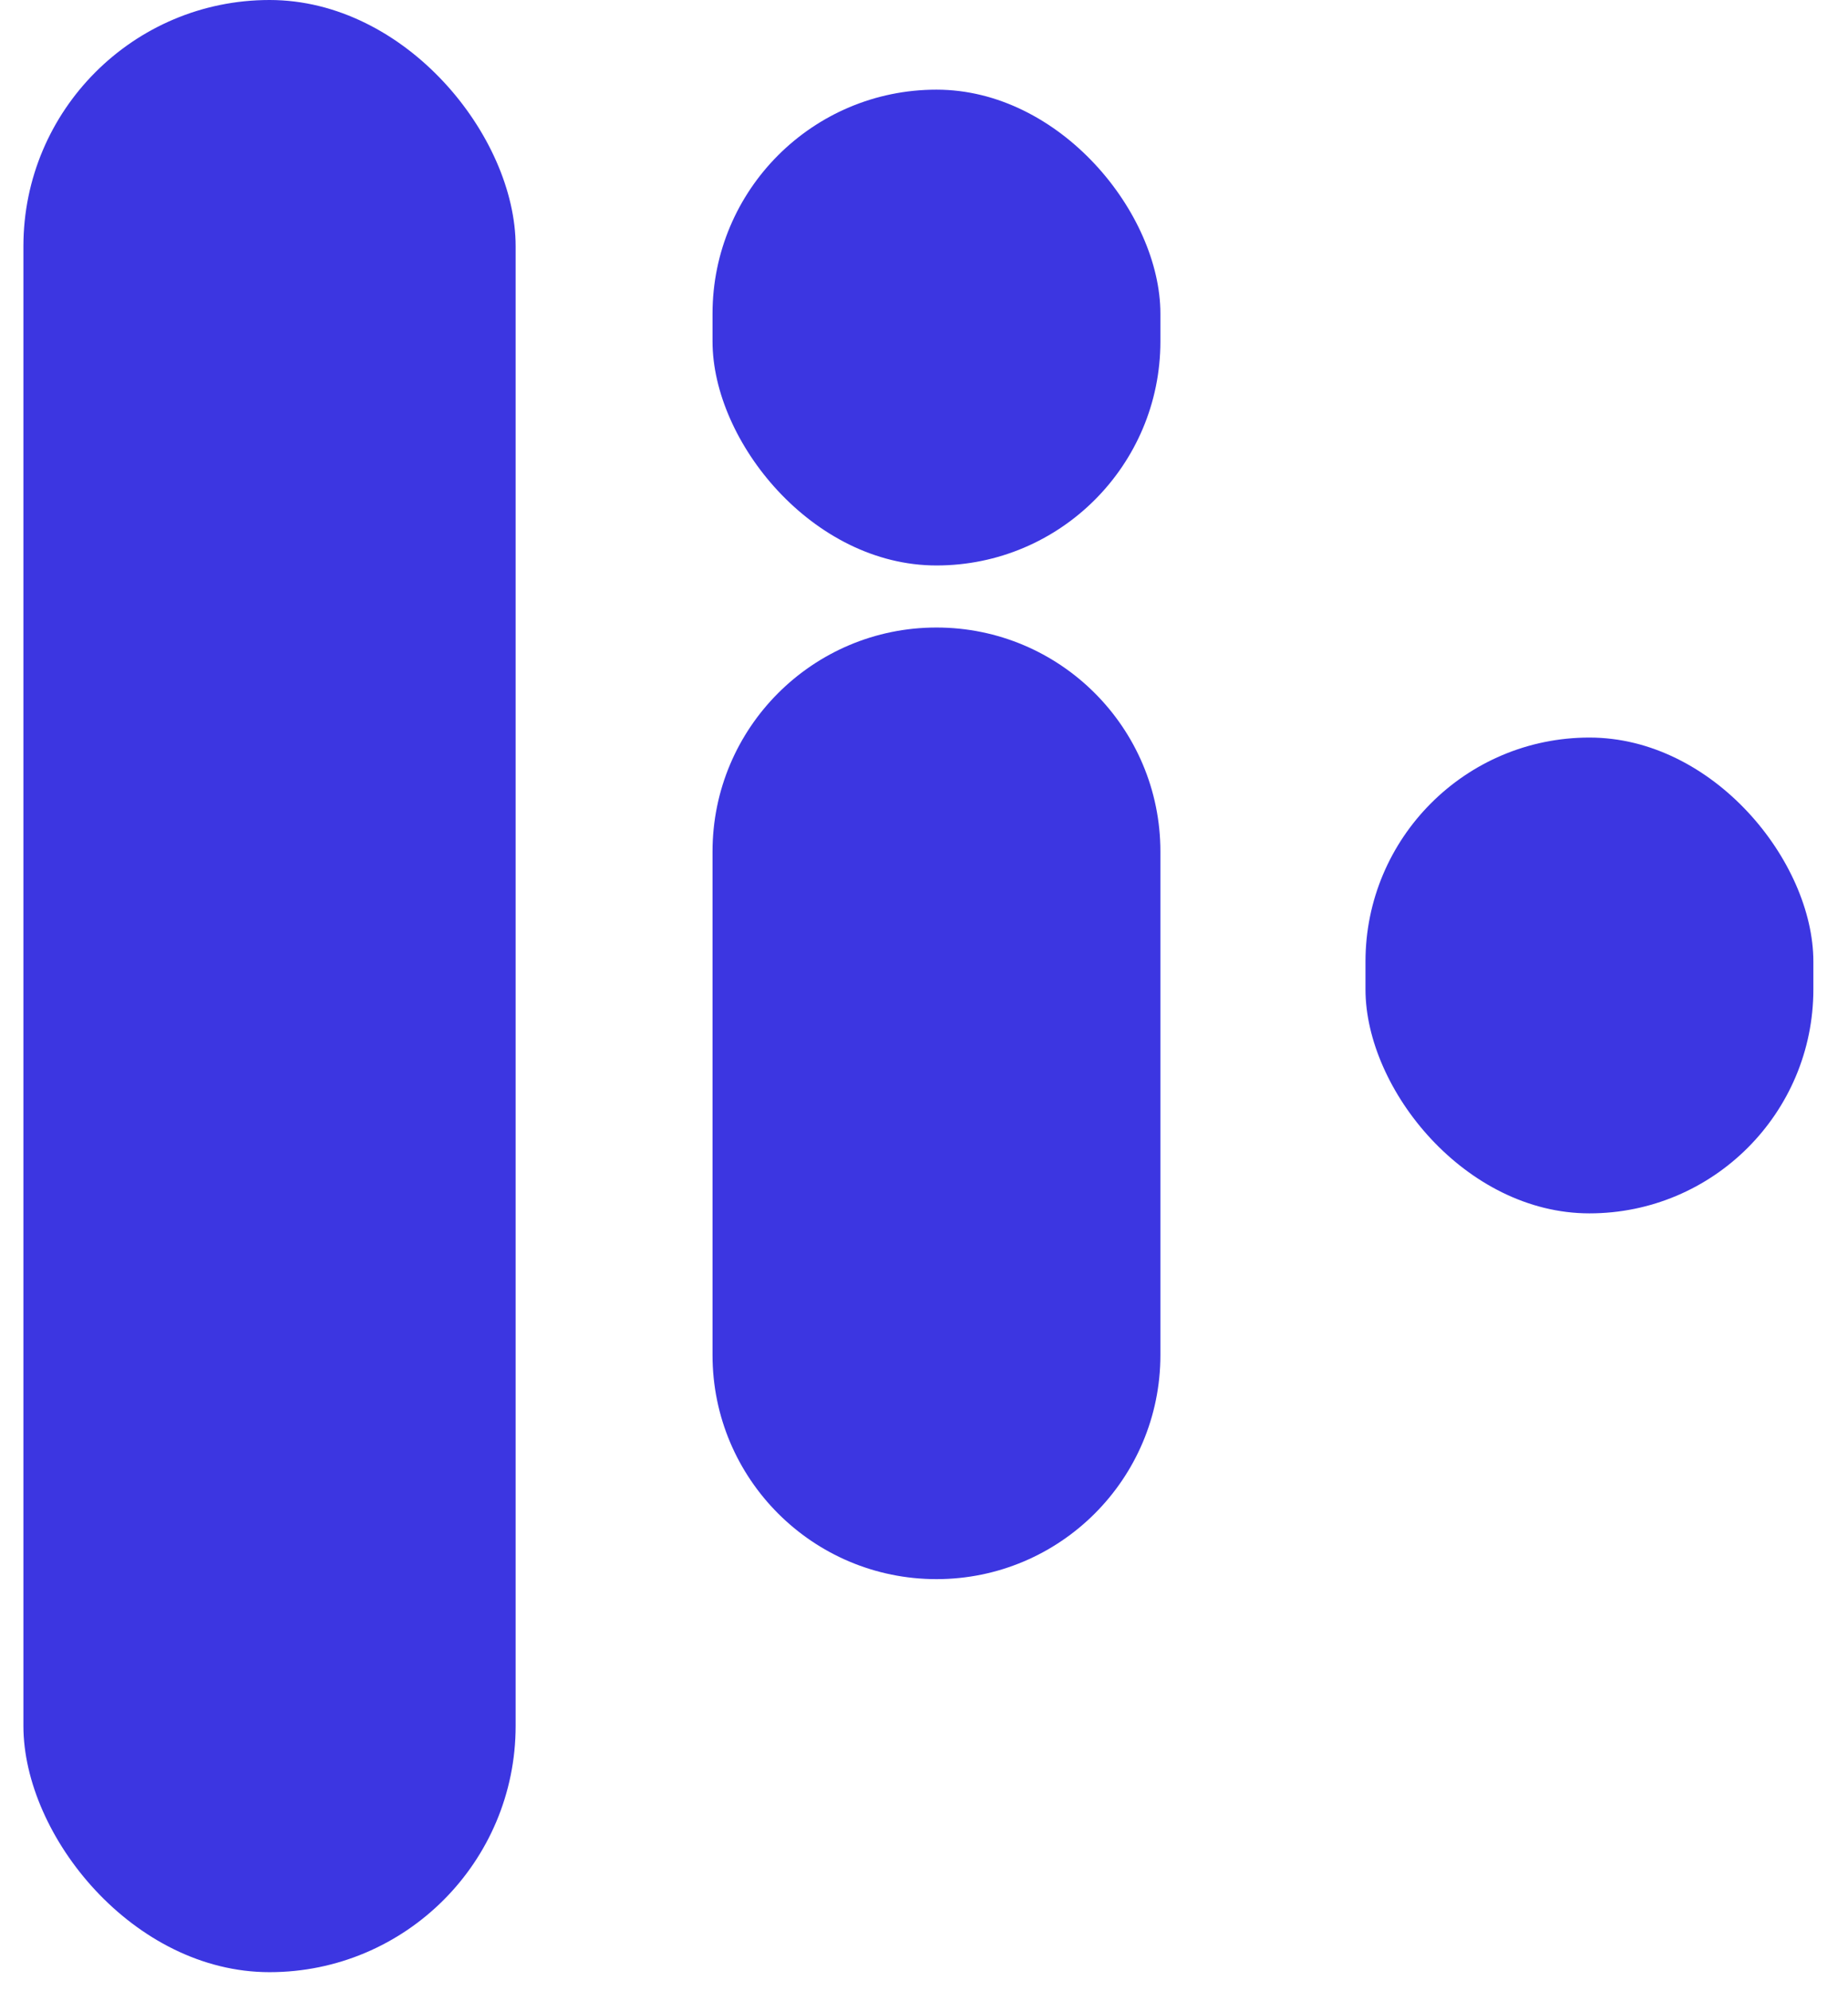 <svg width="39" height="42" viewBox="0 0 39 42" fill="none" xmlns="http://www.w3.org/2000/svg">
<rect x="0.494" width="10.388" height="41.598" rx="5.194" fill="#3C36E1"/>
<path d="M15.037 17.962C15.037 15.352 17.153 13.236 19.763 13.236V13.236C22.373 13.236 24.489 15.352 24.489 17.962V28.582C24.489 31.192 22.373 33.308 19.763 33.308V33.308C17.153 33.308 15.037 31.192 15.037 28.582V17.962Z" fill="#3C36E1"/>
<rect x="15.037" y="1.891" width="9.452" height="10.036" rx="4.726" fill="#3C36E1"/>
<rect x="28.817" y="15.557" width="9.452" height="10.036" rx="4.726" fill="#3C36E1"/>
</svg>
